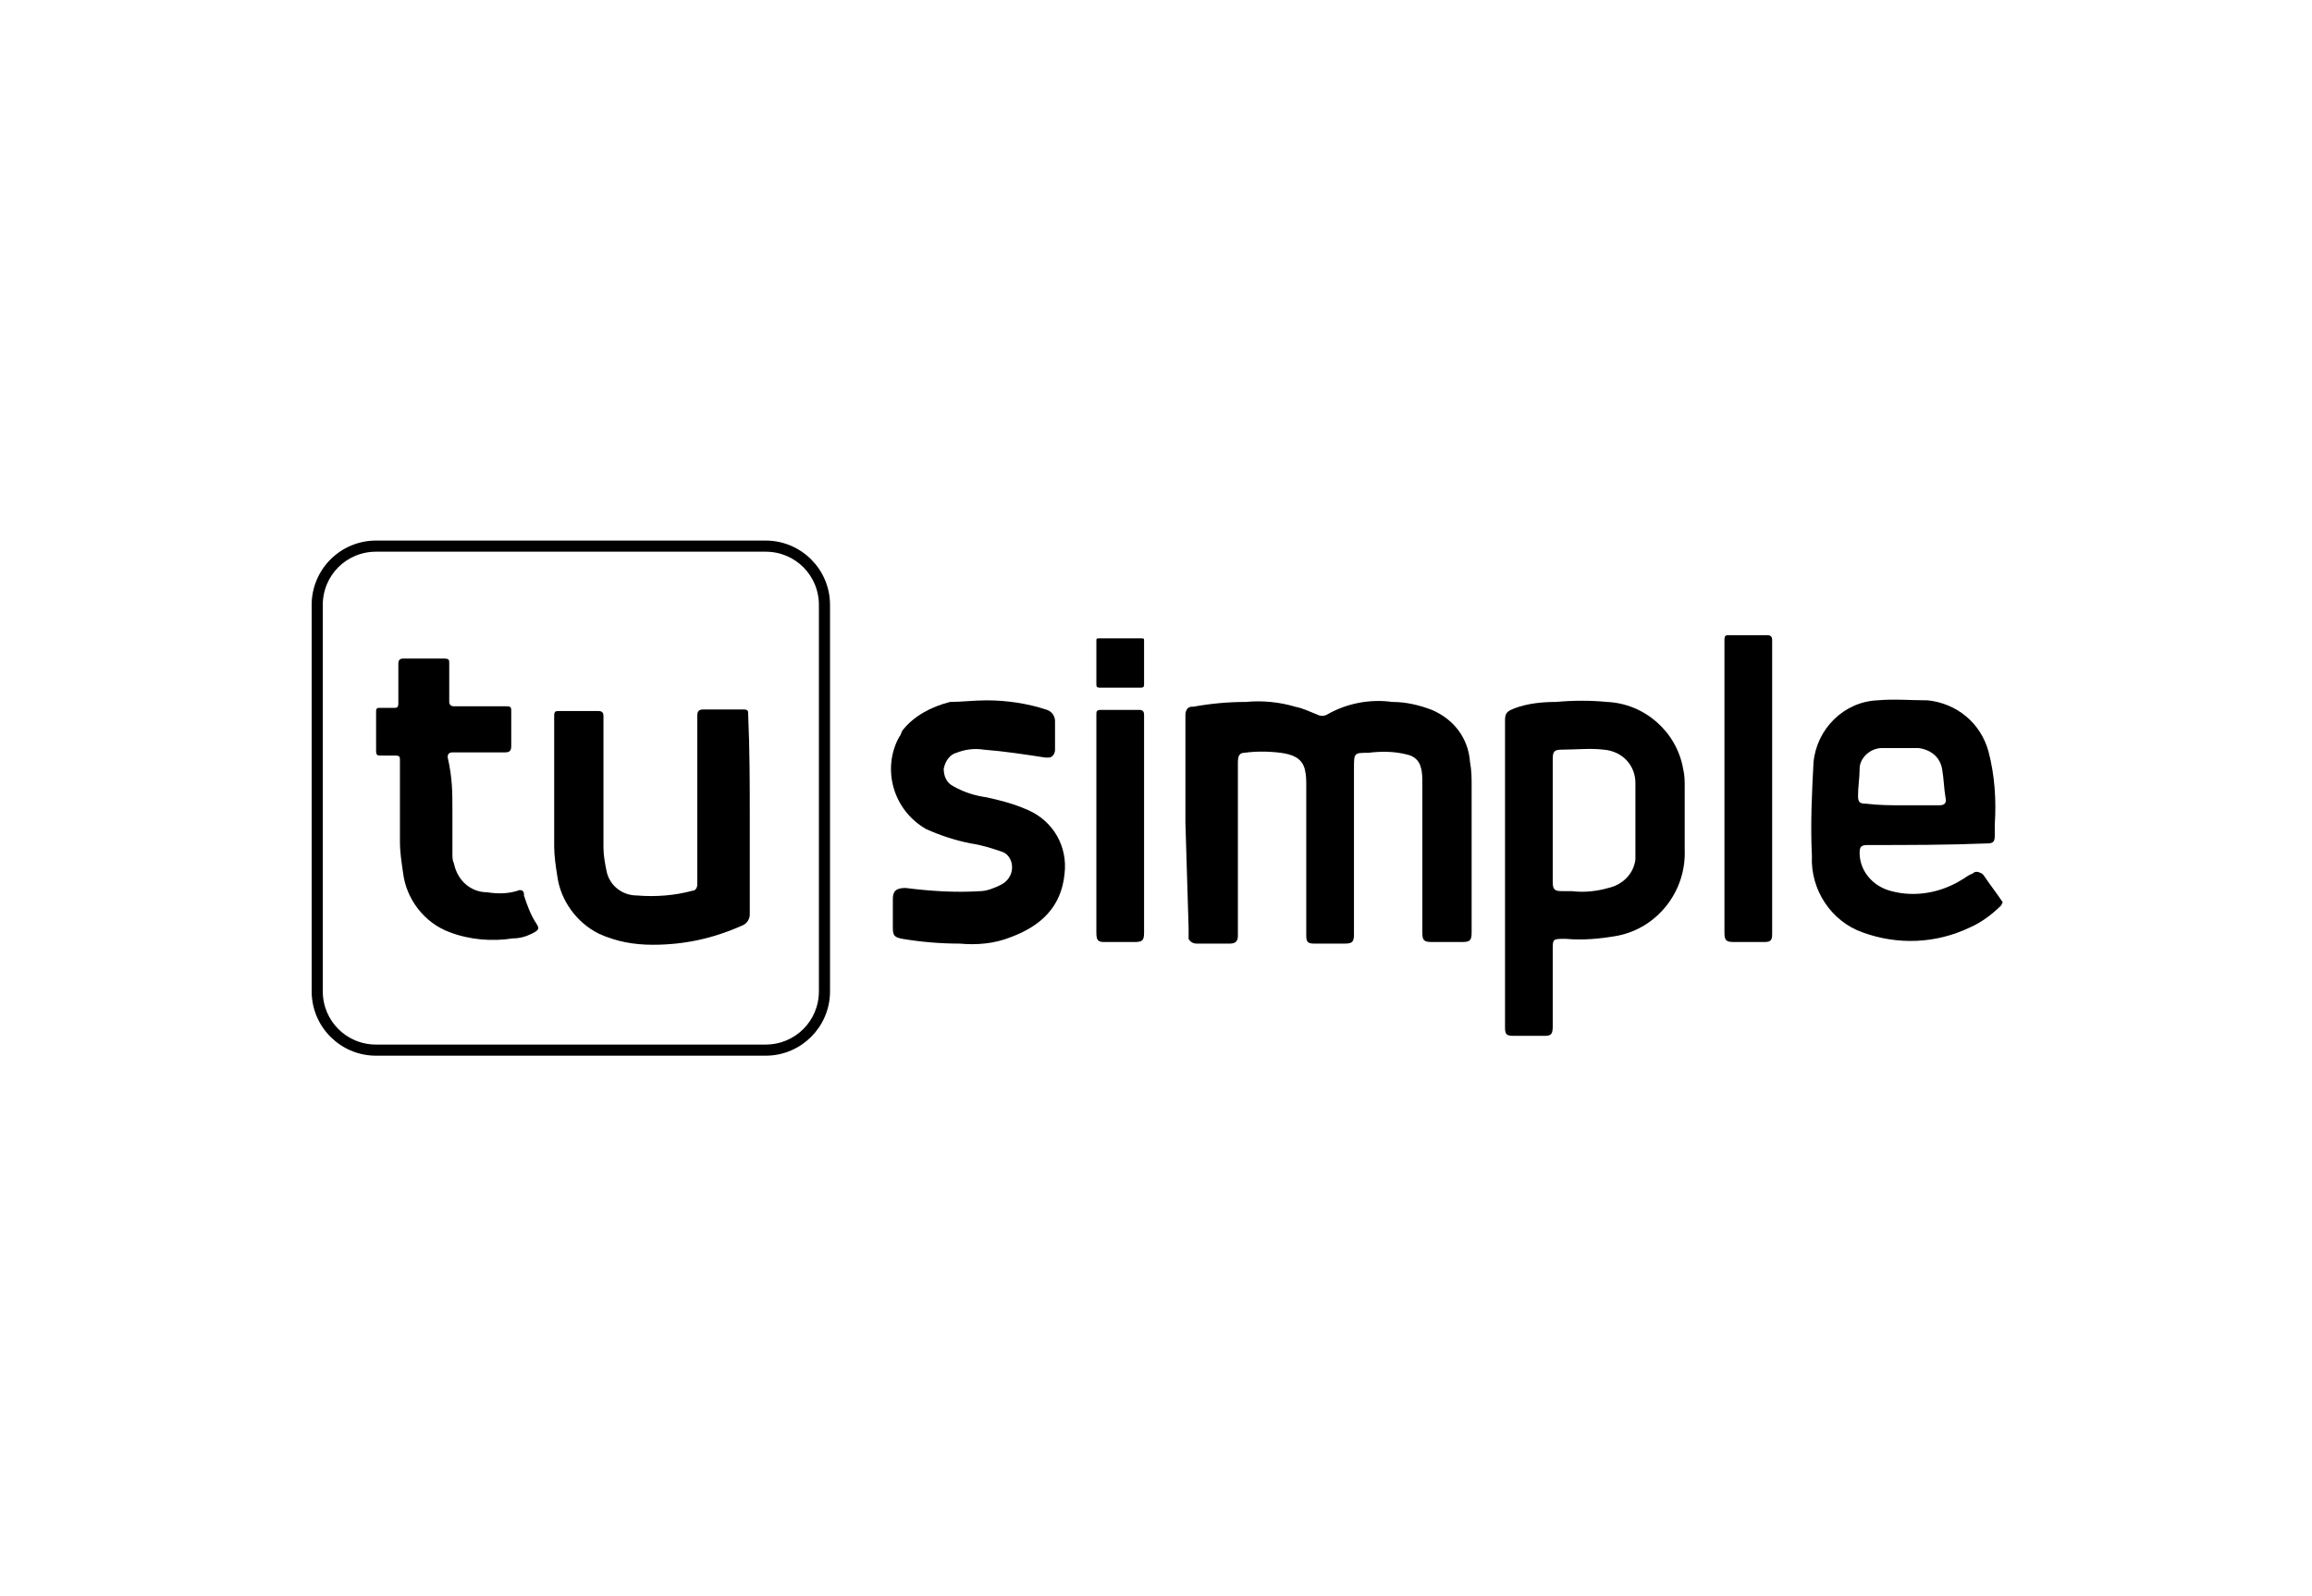 <?xml version="1.0" encoding="utf-8"?>
<!-- Generator: Adobe Illustrator 25.0.1, SVG Export Plug-In . SVG Version: 6.00 Build 0)  -->
<svg version="1.0" id="katman_1" xmlns="http://www.w3.org/2000/svg" xmlns:xlink="http://www.w3.org/1999/xlink" x="0px" y="0px"
	 viewBox="0 0 145.4 100.4" style="enable-background:new 0 0 145.4 100.4;" xml:space="preserve">
<style type="text/css">
	.st0{stroke:#000000;stroke-width:0.5;}
	.st1{fill:none;}
</style>
<g id="Group_119" transform="translate(-37.922 -33.819)">
	<g id="Group_117" transform="translate(38.172 34.069)">
		<path id="Path_3" d="M125.6,56.7c-0.6,0.6-1.3,1.1-2,1.4c-2.1,1-4.5,1.1-6.7,0.3c-2-0.7-3.3-2.7-3.2-4.8c-0.1-2,0-4,0.1-5.9
			c0.2-2.1,1.9-3.8,4-3.9c1.1-0.1,2.1,0,3.2,0c1.8,0.2,3.3,1.4,3.8,3.2c0.4,1.5,0.5,3.1,0.4,4.6c0,0.2,0,0.5,0,0.7
			c0,0.4-0.1,0.5-0.5,0.5c-2.5,0.1-5,0.1-7.5,0.1c-0.4,0-0.5,0.1-0.5,0.5c0,1.1,0.8,2.1,2,2.4c1.5,0.4,3.1,0.1,4.4-0.7
			c0.2-0.1,0.4-0.3,0.7-0.4c0.2-0.2,0.4-0.1,0.6,0c0,0,0.1,0.1,0.1,0.1c0.4,0.6,0.8,1.1,1.2,1.7L125.6,56.7z M119.4,50.4
			c0.8,0,1.5,0,2.3,0c0.3,0,0.5-0.1,0.4-0.5c-0.1-0.6-0.1-1.1-0.2-1.7c-0.1-0.8-0.7-1.3-1.5-1.4c-0.8,0-1.5,0-2.3,0
			c-0.7,0-1.4,0.6-1.4,1.3c0,0.6-0.1,1.1-0.1,1.7c0,0.4,0.1,0.5,0.5,0.5C117.9,50.4,118.7,50.4,119.4,50.4"/>
		<path id="Path_4" d="M74.3,51.5c0-2.3,0-4.5,0-6.8c0-0.2,0.1-0.5,0.4-0.5c0,0,0,0,0.1,0c1.1-0.2,2.2-0.3,3.3-0.3
			c1-0.1,2.1,0,3.1,0.3c0.5,0.1,0.9,0.3,1.4,0.5c0.2,0.1,0.4,0.1,0.6,0c1.2-0.7,2.7-1,4.1-0.8c0.9,0,1.7,0.2,2.5,0.5
			c1.4,0.6,2.3,1.8,2.4,3.3c0.1,0.5,0.1,1,0.1,1.5c0,3.1,0,6.1,0,9.2c0,0.5-0.1,0.6-0.6,0.6h-1.9c-0.5,0-0.6-0.1-0.6-0.6
			c0-3.1,0-6.3,0-9.4c0-0.3,0-0.7-0.1-1c-0.1-0.4-0.4-0.7-0.9-0.8c-0.8-0.2-1.6-0.2-2.4-0.1c-0.9,0-0.9,0-0.9,1v10.4
			c0,0.5-0.1,0.6-0.6,0.6c-0.6,0-1.3,0-1.9,0c-0.4,0-0.5-0.1-0.5-0.5c0-3.1,0-6.2,0-9.4c0-0.4,0-0.7-0.1-1.1c-0.2-0.7-0.8-0.9-1.5-1
			c-0.8-0.1-1.6-0.1-2.3,0c-0.3,0-0.4,0.2-0.4,0.6c0,3.3,0,6.6,0,9.9c0,0.3,0,0.7,0,1s-0.1,0.5-0.5,0.5c-0.7,0-1.4,0-2.1,0
			c-0.2,0-0.4-0.1-0.5-0.3c0,0,0-0.1,0-0.1c0-0.2,0-0.4,0-0.6L74.3,51.5z"/>
		<path id="Path_5" d="M97.4,61.8c0,0.8,0,1.6,0,2.5c0,0.5-0.1,0.6-0.5,0.6c-0.7,0-1.4,0-2,0c-0.4,0-0.5-0.1-0.5-0.5
			c0-4.8,0-9.7,0-14.5c0-1.6,0-3.2,0-4.8c0-0.5,0.1-0.6,0.6-0.8c0.8-0.3,1.7-0.4,2.6-0.4c1.1-0.1,2.2-0.1,3.2,0
			c2.4,0.1,4.4,1.9,4.8,4.2c0.1,0.4,0.1,0.8,0.1,1.1c0,1.3,0,2.7,0,4c0.1,2.6-1.7,4.9-4.2,5.4c-1.1,0.2-2.2,0.3-3.3,0.2
			c-0.8,0-0.8,0-0.8,0.7L97.4,61.8z M97.4,51.3c0,1.3,0,2.6,0,3.9c0,0.5,0.1,0.6,0.6,0.6c0.2,0,0.4,0,0.6,0c0.8,0.1,1.6,0,2.3-0.2
			c0.9-0.2,1.6-0.9,1.7-1.8c0-1.6,0-3.2,0-4.8c0-1.1-0.8-2-2-2.1c-0.9-0.1-1.7,0-2.6,0c-0.5,0-0.6,0.1-0.6,0.6
			C97.4,48.8,97.4,50.1,97.4,51.3"/>
		<path id="Path_6" d="M61.8,43.8c1.3,0,2.6,0.2,3.8,0.6c0.3,0.1,0.5,0.4,0.5,0.7c0,0.6,0,1.2,0,1.8c0,0.3-0.2,0.5-0.4,0.5
			c-0.1,0-0.1,0-0.2,0c-1.3-0.2-2.6-0.4-3.9-0.5c-0.6-0.1-1.2,0-1.7,0.2c-0.4,0.1-0.7,0.5-0.8,1c0,0.5,0.2,0.9,0.6,1.1
			c0.7,0.4,1.4,0.6,2.1,0.7c0.9,0.2,1.7,0.4,2.6,0.8c1.6,0.7,2.5,2.3,2.3,4c-0.2,2.1-1.5,3.3-3.4,4c-1,0.4-2.1,0.5-3.2,0.4
			c-1.2,0-2.4-0.1-3.6-0.3c-0.5-0.1-0.6-0.2-0.6-0.7c0-0.6,0-1.2,0-1.8c0-0.5,0.2-0.7,0.8-0.7c1.6,0.2,3.1,0.3,4.7,0.2
			c0.4,0,0.9-0.2,1.3-0.4c0.4-0.2,0.7-0.6,0.7-1.1c0-0.5-0.3-0.9-0.7-1c-0.6-0.2-1.2-0.4-1.9-0.5c-1-0.2-1.9-0.5-2.8-0.9
			c-2.1-1.2-2.8-3.8-1.7-5.8c0.1-0.1,0.1-0.2,0.2-0.4c0.7-0.9,1.8-1.5,3-1.8C60.2,43.9,61,43.8,61.8,43.8"/>
		<path id="Path_7" d="M108.2,49.2c0-3.1,0-6.2,0-9.2c0-0.3,0.1-0.3,0.3-0.3c0.8,0,1.6,0,2.4,0c0.2,0,0.3,0.1,0.3,0.3
			c0,5.5,0,11,0,16.5c0,0.7,0,1.3,0,2c0,0.4-0.1,0.5-0.5,0.5c-0.6,0-1.3,0-1.9,0c-0.5,0-0.6-0.1-0.6-0.6
			C108.2,55.3,108.2,52.2,108.2,49.2L108.2,49.2z"/>
		<path id="Path_8" d="M68.7,51.5c0-2.3,0-4.5,0-6.8c0-0.2,0-0.3,0.3-0.3c0.8,0,1.6,0,2.4,0c0.2,0,0.3,0.1,0.3,0.3c0,3,0,5.9,0,8.9
			c0,1.6,0,3.2,0,4.8c0,0.5-0.1,0.6-0.6,0.6c-0.6,0-1.3,0-1.9,0c-0.4,0-0.5-0.1-0.5-0.6C68.7,56.1,68.7,53.8,68.7,51.5L68.7,51.5z"
			/>
		<path id="Path_9" d="M68.7,41.4c0-0.4,0-0.9,0-1.3c0-0.2,0-0.2,0.2-0.2c0.9,0,1.7,0,2.6,0c0.2,0,0.2,0,0.2,0.2c0,0.9,0,1.8,0,2.7
			c0,0.2-0.1,0.2-0.2,0.2c-0.9,0-1.7,0-2.6,0c-0.2,0-0.2-0.1-0.2-0.2C68.7,42.3,68.7,41.8,68.7,41.4"/>
		<path id="Path_12" class="st0" d="M47.9,65.9H23.4c-2.1,0-3.8-1.7-3.8-3.8V37.8c0-2.1,1.7-3.8,3.8-3.8h24.5c2.1,0,3.8,1.7,3.8,3.8
			v24.3C51.7,64.2,50,65.9,47.9,65.9 M23.4,34.2c-2,0-3.6,1.6-3.6,3.6v24.3c0,2,1.6,3.6,3.6,3.6h24.5c2,0,3.6-1.6,3.6-3.6V37.8
			c0-2-1.6-3.6-3.6-3.6H23.4z"/>
	</g>
	<g id="Group_116" transform="translate(42 35.222)">
		<g id="Group_118" transform="translate(0.174 6.32)">
			<path id="Path_10" d="M42.9,43.6c0,2.1,0,4.1,0,6.2c0,0.3-0.2,0.6-0.5,0.7c-1.8,0.8-3.6,1.2-5.6,1.2c-1.2,0-2.3-0.2-3.4-0.7
				c-1.4-0.7-2.4-2.1-2.6-3.6c-0.1-0.6-0.2-1.3-0.2-1.9c0-2.7,0-5.4,0-8.2c0-0.3,0.1-0.3,0.3-0.3c0.8,0,1.7,0,2.5,0
				c0.2,0,0.3,0.1,0.3,0.3c0,2.8,0,5.5,0,8.3c0,0.5,0.1,1,0.2,1.5c0.2,0.9,1,1.5,1.9,1.5c1.2,0.1,2.4,0,3.5-0.3
				c0.2,0,0.3-0.2,0.3-0.4c0-3.5,0-7.1,0-10.6c0-0.3,0.1-0.4,0.4-0.4c0.8,0,1.7,0,2.5,0c0.3,0,0.3,0.1,0.3,0.3
				C42.9,39.5,42.9,41.5,42.9,43.6"/>
			<path id="Path_11" d="M24.2,43.3c0,0.8,0,1.7,0,2.7c0,0.2,0,0.4,0.1,0.6c0.2,1,1,1.8,2.1,1.8c0.6,0.1,1.3,0.1,1.9-0.1
				c0.2-0.1,0.4,0,0.4,0.2c0,0,0,0,0,0.1c0.2,0.6,0.4,1.2,0.8,1.8c0.2,0.3,0.1,0.4-0.3,0.6c-0.4,0.2-0.8,0.3-1.2,0.3
				c-1.3,0.2-2.7,0.1-4-0.4c-1.6-0.6-2.7-2.1-2.9-3.7c-0.1-0.7-0.2-1.3-0.2-2c0-1.7,0-3.4,0-5.1c0-0.2,0-0.3-0.3-0.3
				c-0.3,0-0.6,0-0.9,0c-0.2,0-0.3,0-0.3-0.3c0-0.8,0-1.6,0-2.4c0-0.2,0-0.3,0.2-0.3c0.3,0,0.6,0,0.9,0c0.2,0,0.3,0,0.3-0.3
				c0-0.8,0-1.6,0-2.5c0-0.2,0.1-0.3,0.3-0.3c0.9,0,1.7,0,2.6,0c0.3,0,0.3,0.1,0.3,0.3c0,0.8,0,1.6,0,2.4c0,0.2,0.1,0.3,0.3,0.3
				c1.1,0,2.2,0,3.3,0c0.3,0,0.3,0.1,0.3,0.3c0,0.7,0,1.5,0,2.2c0,0.3-0.1,0.4-0.4,0.4c-1.1,0-2.2,0-3.3,0c-0.2,0-0.3,0.1-0.3,0.3
				C24.2,41.2,24.2,42.1,24.2,43.3"/>
		</g>
		<rect id="Rectangle_7" x="19.6" y="34" class="st1" width="98.3" height="29.6"/>
	</g>
</g>
</svg>
